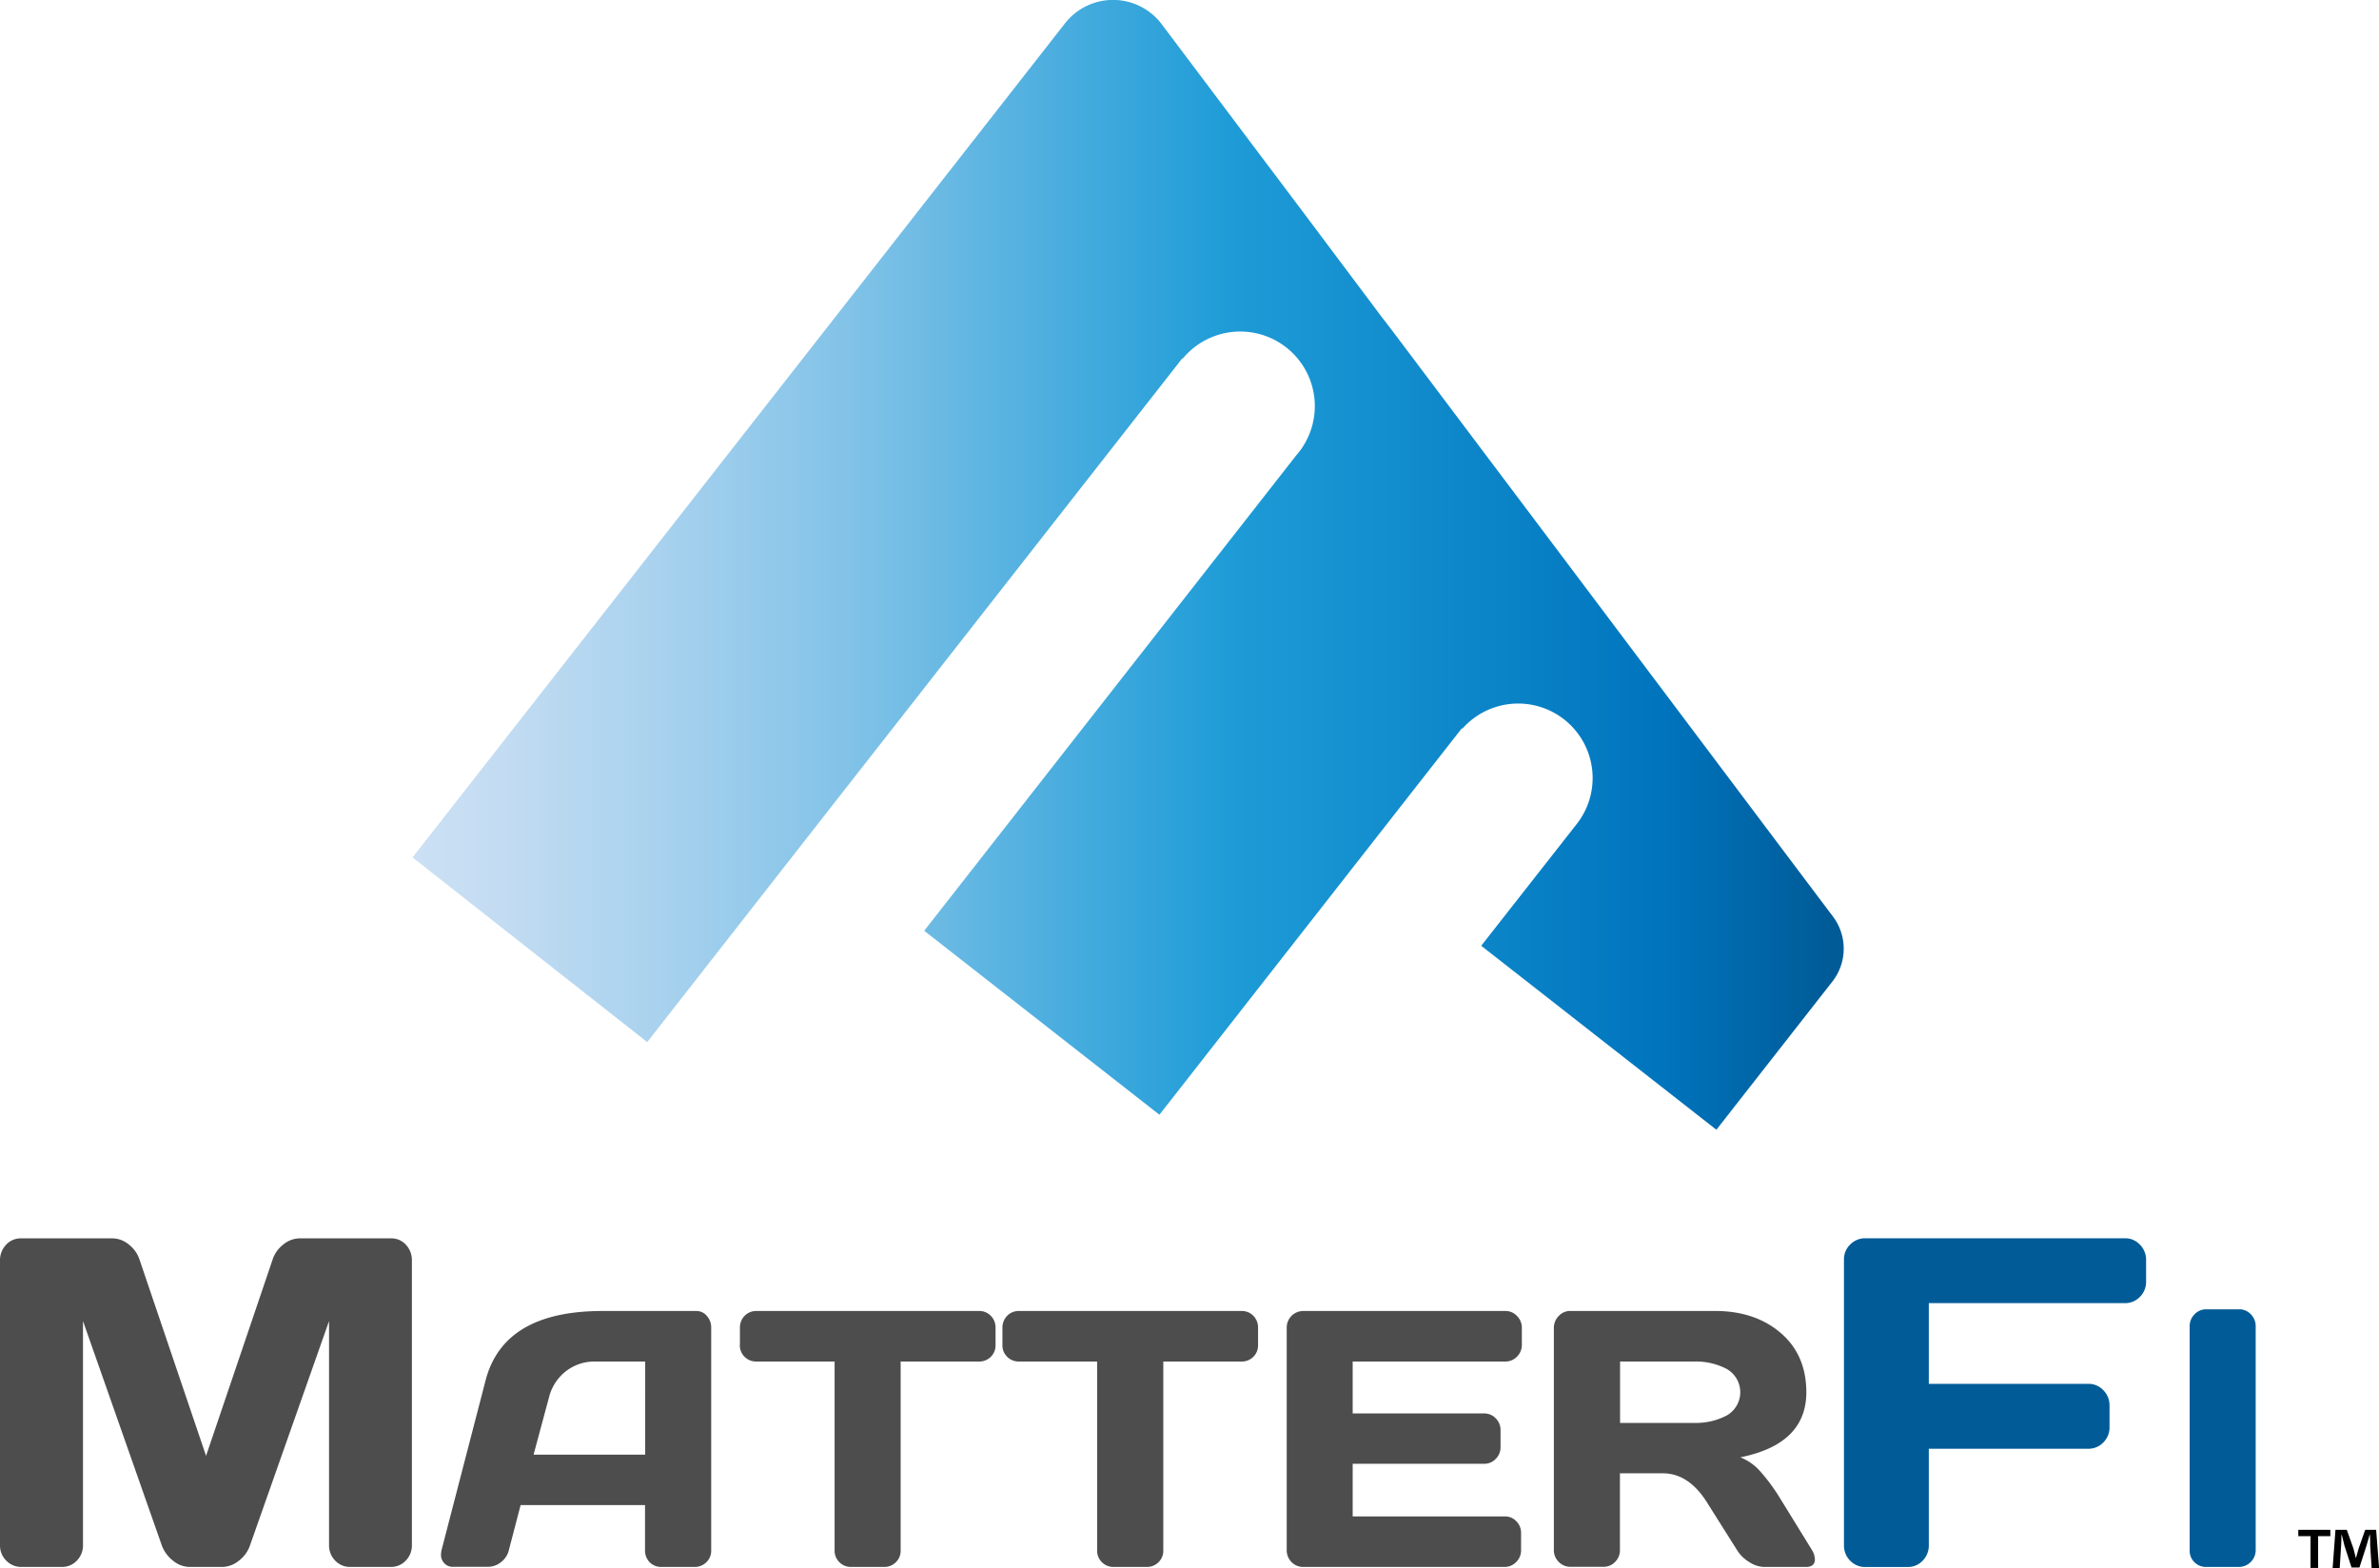 <svg id="Layer_1" data-name="Layer 1" xmlns="http://www.w3.org/2000/svg" xmlns:xlink="http://www.w3.org/1999/xlink" viewBox="0 0 673.33 443.86">
<defs>
  <style>.cls-1{fill-rule:evenodd;fill:url(#linear-gradient);}.cls-2{fill:#4d4d4d;}.cls-3{fill:#005b97;}</style>
  
  <linearGradient id="linear-gradient" x1="473.34" y1="2302.7" x2="878.41" y2="2302.7" gradientTransform="matrix(1, 0, 0, -1, 0, 2695.55)" gradientUnits="userSpaceOnUse">
    <stop offset="0" stop-color="#cce0f4"/><stop offset="0.06" stop-color="#c3dcf2"/><stop offset="0.17" stop-color="#a9d2ee"/><stop offset="0.31" stop-color="#80c2e7"/>
    <stop offset="0.46" stop-color="#47acde"/><stop offset="0.57" stop-color="#1e9cd7"/><stop offset="0.87" stop-color="#0075be"/><stop offset="0.99" stop-color="#005b97"/>
  </linearGradient>
</defs>
  <path class="cls-1" d="M685.4,239.83l30.67,40.77,8.42,11.19,23,30.68,3.32,4.32h0l52.61,69.92,26.31,35,36.83,49,8.81,11.7a15.11,15.11,0,0,1-.17,18.39l-32.83,41.95-66.56-52.08,27-34.42a21.08,21.08,0,0,0-32.36-27l-.12-.15-85.6,109.4-66.57-52.08,99.45-127.1h0l5.89-7.52a21.11,21.11,0,1,0-32.2-27.3l-.09-.12L587.66,466.69l-47.9,61.25-66.42-52.28L658,239.57a17.24,17.24,0,0,1,24.2-3A16.91,16.91,0,0,1,685.4,239.83Z" transform="translate(-356.58 -232.95)"/>
  <path class="cls-2" d="M356.58,670.29v-80.5a6.32,6.32,0,0,1,1.72-4.48,5.56,5.56,0,0,1,4.2-1.81h25.91a7.33,7.33,0,0,1,4.71,1.81,8.83,8.83,0,0,1,3,4.35l18.78,55.4,18.78-55.4a8.83,8.83,0,0,1,3-4.35,7.37,7.37,0,0,1,4.71-1.81H467.3a5.46,5.46,0,0,1,4.17,1.81,6.35,6.35,0,0,1,1.69,4.48v80.5a6.12,6.12,0,0,1-1.75,4.44,5.7,5.7,0,0,1-4.24,1.78H455.69a5.73,5.73,0,0,1-4.23-1.78,6.12,6.12,0,0,1-1.75-4.44V606.91l-22.47,63.77a9.29,9.29,0,0,1-3.12,4.12,7.62,7.62,0,0,1-4.71,1.71h-9.1a7.48,7.48,0,0,1-4.68-1.71,9.88,9.88,0,0,1-3.16-4.12l-22.4-63.77v63.38a6.12,6.12,0,0,1-1.75,4.44,5.7,5.7,0,0,1-4.24,1.78H362.63a5.84,5.84,0,0,1-4.27-1.78A6,6,0,0,1,356.58,670.29Z" transform="translate(-356.58 -232.95)"/>
  <path class="cls-2" d="M481.52,671.87,494,623.76q5.07-19.65,32.93-19.7h26.73a3.83,3.83,0,0,1,3,1.41,4.85,4.85,0,0,1,1.21,3.29v63.11a4.4,4.4,0,0,1-1.38,3.31,4.63,4.63,0,0,1-3.33,1.33H543.8a4.53,4.53,0,0,1-3.35-1.33,4.73,4.73,0,0,1-1.31-3.42V659H503.93l-3.32,12.73a6,6,0,0,1-2.23,3.42,5.89,5.89,0,0,1-3.62,1.32H485a3.25,3.25,0,0,1-2.78-1.13,3.43,3.43,0,0,1-.82-2A8.36,8.36,0,0,1,481.52,671.87Zm26.08-27.14h31.59V618.36H525.06a13.15,13.15,0,0,0-8.31,2.75,13.54,13.54,0,0,0-4.79,7.4Z" transform="translate(-356.58 -232.95)"/>
  <path class="cls-2" d="M566,613.61v-4.75a4.7,4.7,0,0,1,1.34-3.44,4.51,4.51,0,0,1,3.37-1.36h62.93a4.48,4.48,0,0,1,3.37,1.36,4.7,4.7,0,0,1,1.34,3.44v4.75a4.57,4.57,0,0,1-4.4,4.75H611.49v53.51a4.45,4.45,0,0,1-1.36,3.31,4.56,4.56,0,0,1-3.3,1.33h-9.37a4.59,4.59,0,0,1-3.3-1.33,4.53,4.53,0,0,1-1.36-3.31V618.36H570.68a4.59,4.59,0,0,1-4.71-4.45v-.3Z" transform="translate(-356.58 -232.95)"/>
  <path class="cls-2" d="M640.3,613.61v-4.75a4.78,4.78,0,0,1,1.34-3.44,4.51,4.51,0,0,1,3.37-1.36h62.93a4.5,4.5,0,0,1,3.38,1.36,4.73,4.73,0,0,1,1.33,3.44v4.75a4.57,4.57,0,0,1-4.38,4.75H685.83v53.51a4.43,4.43,0,0,1-1.37,3.31,4.56,4.56,0,0,1-3.3,1.33h-9.4a4.59,4.59,0,0,1-3.3-1.33,4.53,4.53,0,0,1-1.36-3.31V618.36H645a4.59,4.59,0,0,1-4.71-4.45Z" transform="translate(-356.58 -232.95)"/>
  <path class="cls-2" d="M720.76,671.66v-62.9a4.68,4.68,0,0,1,4.71-4.7h57.17a4.39,4.39,0,0,1,3.3,1.41,4.68,4.68,0,0,1,1.37,3.39v4.75a4.61,4.61,0,0,1-1.37,3.36,4.46,4.46,0,0,1-3.3,1.39H739.43v14.7h37.19a4.41,4.41,0,0,1,3.3,1.39,4.6,4.6,0,0,1,1.36,3.36v4.75a4.6,4.6,0,0,1-1.36,3.36,4.41,4.41,0,0,1-3.3,1.39H739.43v14.9h43.1a4.35,4.35,0,0,1,3.22,1.37,4.56,4.56,0,0,1,1.34,3.33v4.85a4.6,4.6,0,0,1-1.39,3.37,4.52,4.52,0,0,1-3.32,1.38H725.45a4.55,4.55,0,0,1-3.33-1.38A4.73,4.73,0,0,1,720.76,671.66Z" transform="translate(-356.58 -232.95)"/>
  <path class="cls-2" d="M870.25,674.34c0,1.45-.84,2.17-2.53,2.17h-11.9a8.08,8.08,0,0,1-4.14-1.38,10.2,10.2,0,0,1-3.45-3.37l-8.47-13.44Q834.57,650,827.17,650h-12.1v21.72a4.63,4.63,0,0,1-1.37,3.37,4.43,4.43,0,0,1-3.29,1.38h-9.33a4.52,4.52,0,0,1-3.32-1.38,4.58,4.58,0,0,1-1.39-3.37v-62.9a4.75,4.75,0,0,1,1.39-3.36,4.33,4.33,0,0,1,3.27-1.41h40.91q11.37,0,18.62,6.21t7.27,16.78q0,14.7-18.69,18.44a14.54,14.54,0,0,1,5.5,3.81,53.65,53.65,0,0,1,5.8,7.86l9,14.6A5.4,5.4,0,0,1,870.25,674.34Zm-55.14-38.6h21.12a18.75,18.75,0,0,0,9-2.07,7.57,7.57,0,0,0,0-13.24,18.75,18.75,0,0,0-9-2.07H815.11Z" transform="translate(-356.58 -232.95)"/>
  <path class="cls-3" d="M878.48,670.28V589.5a5.81,5.81,0,0,1,1.78-4.28,5.91,5.91,0,0,1,4.27-1.75H958a5.66,5.66,0,0,1,4.24,1.81,6,6,0,0,1,1.75,4.35v6.1a5.92,5.92,0,0,1-1.75,4.32,5.7,5.7,0,0,1-4.24,1.78H902.49v22.85h45.16a5.66,5.66,0,0,1,4.24,1.81,6,6,0,0,1,1.75,4.29v6.16a5.92,5.92,0,0,1-1.75,4.32,5.75,5.75,0,0,1-4.24,1.79H902.49V670.3a6.06,6.06,0,0,1-1.75,4.45,5.72,5.72,0,0,1-4.23,1.78h-12a5.84,5.84,0,0,1-4.27-1.78A6.1,6.1,0,0,1,878.48,670.28Z" transform="translate(-356.58 -232.95)"/>
  <path class="cls-3" d="M976.32,671.84V608.41A4.72,4.72,0,0,1,977.7,605a4.47,4.47,0,0,1,3.33-1.42h9.22a4.49,4.49,0,0,1,3.4,1.42,4.77,4.77,0,0,1,1.36,3.41v63.32a4.78,4.78,0,0,1-4.76,4.78H981a4.63,4.63,0,0,1-3.33-1.34A4.54,4.54,0,0,1,976.32,671.84Z" transform="translate(-356.58 -232.95)"/>
  <path d="M1016.14,666v1.79h-3.46v9h-2.15v-9h-3.46V666Zm11.68,10.81-.4-6.36c0-.83,0-1.87-.07-3h-.12c-.28,1-.6,2.23-.92,3.22l-1.94,6h-2.23l-2-6.16c-.2-.83-.52-2.11-.76-3.06h-.11c0,1,0,2-.08,3l-.4,6.36h-2l.8-10.81h3.2l1.88,5.29c.23.83.43,1.63.71,2.74h0c.28-1,.52-1.91.75-2.7L1026,666h3.1l.83,10.81Z" transform="translate(-356.58 -232.95)"/>
</svg>